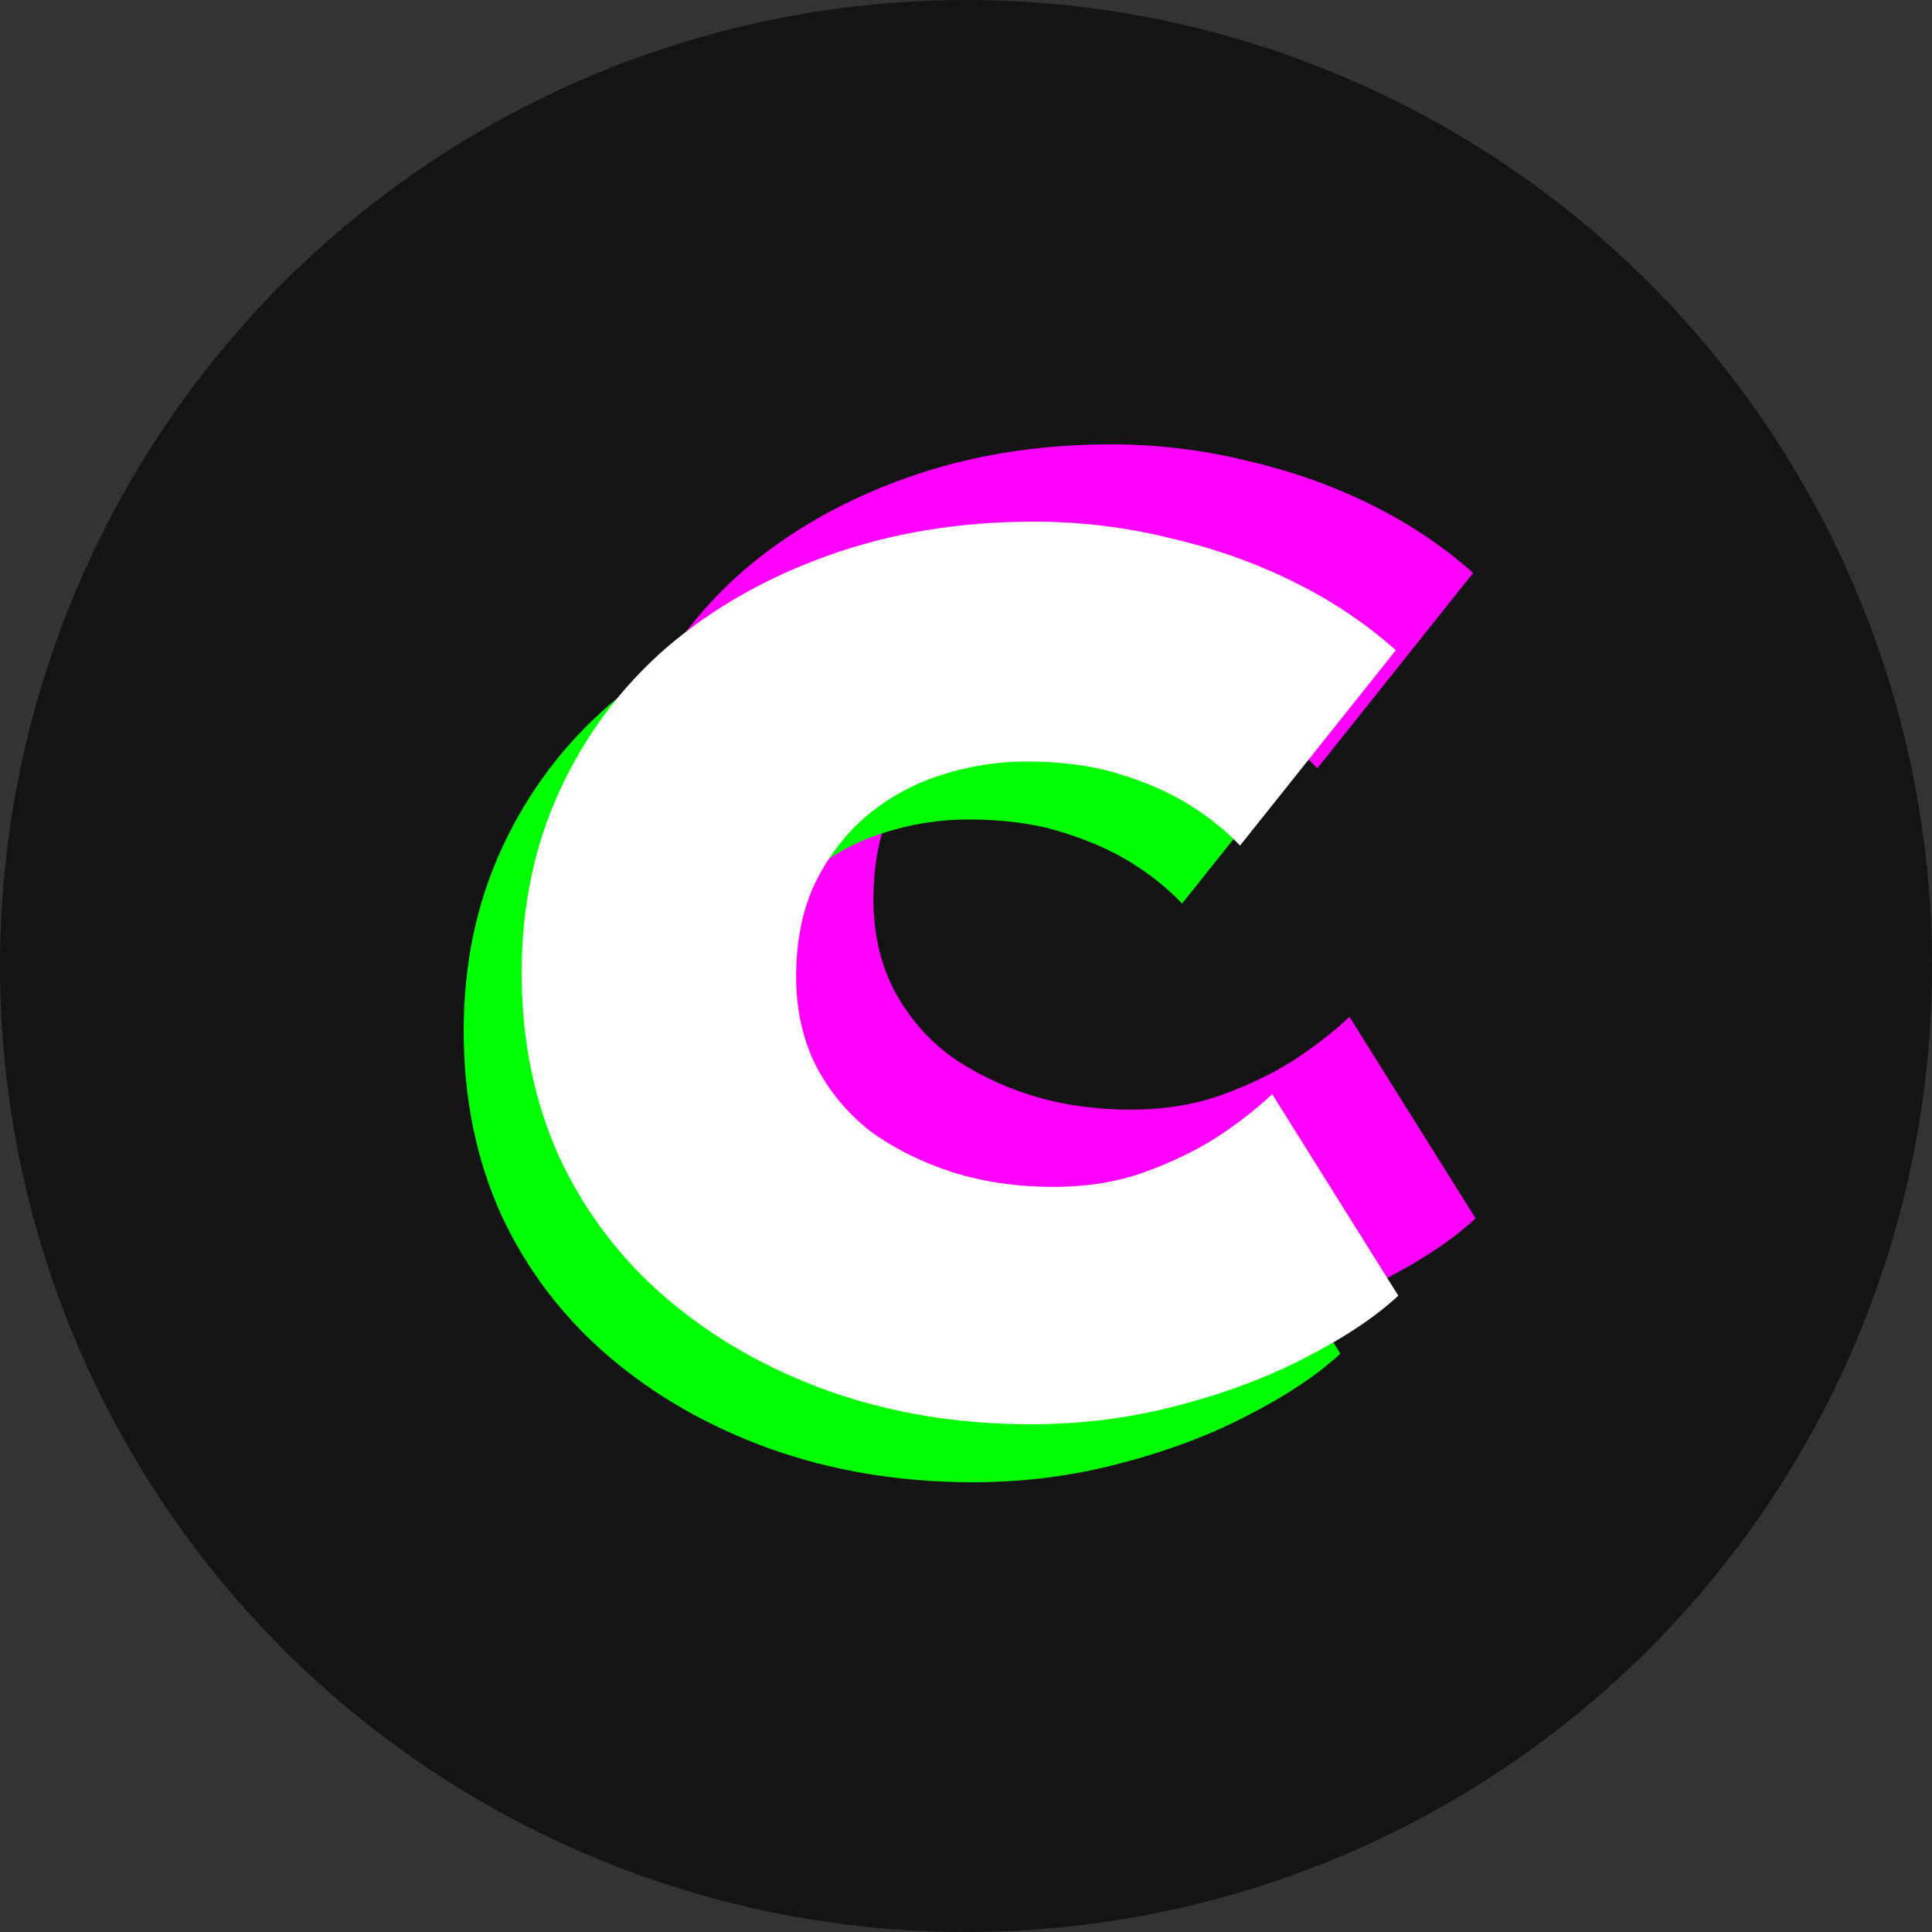 <svg width="100" height="100" viewBox="0 0 100 100" fill="none" xmlns="http://www.w3.org/2000/svg">
<rect x="0" y="0" width="100" height="100" fill="#333333" stroke="none"/>
<g clip-path="url(#clip0_87_44)">
<circle cx="50" cy="50" r="50" fill="#141414"/>
<path d="M57.368 69.72C53.613 69.72 50.115 69.144 46.872 67.992C43.672 66.84 40.877 65.24 38.488 63.192C36.099 61.144 34.243 58.691 32.92 55.832C31.64 52.973 31 49.816 31 46.36C31 42.904 31.661 39.747 32.984 36.888C34.307 34.029 36.141 31.576 38.488 29.528C40.877 27.48 43.693 25.88 46.936 24.728C50.179 23.576 53.699 23 57.496 23C59.885 23 62.211 23.277 64.472 23.832C66.733 24.344 68.867 25.091 70.872 26.072C72.877 27.053 74.669 28.248 76.248 29.656L68.184 39.768C67.459 39 66.584 38.296 65.56 37.656C64.536 37.016 63.32 36.483 61.912 36.056C60.547 35.629 58.947 35.416 57.112 35.416C55.619 35.416 54.147 35.651 52.696 36.12C51.245 36.589 49.965 37.293 48.856 38.232C47.747 39.171 46.851 40.344 46.168 41.752C45.528 43.117 45.208 44.717 45.208 46.552C45.208 48.259 45.549 49.795 46.232 51.16C46.915 52.483 47.853 53.613 49.048 54.552C50.285 55.448 51.693 56.152 53.272 56.664C54.893 57.176 56.643 57.432 58.52 57.432C60.269 57.432 61.848 57.176 63.256 56.664C64.664 56.152 65.901 55.555 66.968 54.872C68.077 54.147 69.037 53.4 69.848 52.632L76.376 63.064C75.181 64.173 73.581 65.24 71.576 66.264C69.613 67.288 67.395 68.12 64.92 68.76C62.488 69.4 59.971 69.72 57.368 69.72Z" fill="#FF00FF"/>
<path d="M50.368 76.72C46.613 76.72 43.115 76.144 39.872 74.992C36.672 73.84 33.877 72.24 31.488 70.192C29.099 68.144 27.243 65.691 25.92 62.832C24.64 59.973 24 56.816 24 53.36C24 49.904 24.661 46.747 25.984 43.888C27.307 41.029 29.141 38.576 31.488 36.528C33.877 34.48 36.693 32.88 39.936 31.728C43.179 30.576 46.699 30 50.496 30C52.885 30 55.211 30.277 57.472 30.832C59.733 31.344 61.867 32.091 63.872 33.072C65.877 34.053 67.669 35.248 69.248 36.656L61.184 46.768C60.459 46 59.584 45.296 58.56 44.656C57.536 44.016 56.32 43.483 54.912 43.056C53.547 42.629 51.947 42.416 50.112 42.416C48.619 42.416 47.147 42.651 45.696 43.12C44.245 43.589 42.965 44.293 41.856 45.232C40.747 46.171 39.851 47.344 39.168 48.752C38.528 50.117 38.208 51.717 38.208 53.552C38.208 55.259 38.549 56.795 39.232 58.16C39.915 59.483 40.853 60.613 42.048 61.552C43.285 62.448 44.693 63.152 46.272 63.664C47.893 64.176 49.643 64.432 51.52 64.432C53.269 64.432 54.848 64.176 56.256 63.664C57.664 63.152 58.901 62.555 59.968 61.872C61.077 61.147 62.037 60.4 62.848 59.632L69.376 70.064C68.181 71.173 66.581 72.24 64.576 73.264C62.613 74.288 60.395 75.12 57.92 75.76C55.488 76.4 52.971 76.72 50.368 76.72Z" fill="#00FF00"/>
<path d="M53.368 73.72C49.613 73.72 46.115 73.144 42.872 71.992C39.672 70.84 36.877 69.24 34.488 67.192C32.099 65.144 30.243 62.691 28.92 59.832C27.64 56.973 27 53.816 27 50.36C27 46.904 27.661 43.747 28.984 40.888C30.307 38.029 32.141 35.576 34.488 33.528C36.877 31.48 39.693 29.88 42.936 28.728C46.179 27.576 49.699 27 53.496 27C55.885 27 58.211 27.277 60.472 27.832C62.733 28.344 64.867 29.091 66.872 30.072C68.877 31.053 70.669 32.248 72.248 33.656L64.184 43.768C63.459 43 62.584 42.296 61.56 41.656C60.536 41.016 59.32 40.483 57.912 40.056C56.547 39.629 54.947 39.416 53.112 39.416C51.619 39.416 50.147 39.651 48.696 40.12C47.245 40.589 45.965 41.293 44.856 42.232C43.747 43.171 42.851 44.344 42.168 45.752C41.528 47.117 41.208 48.717 41.208 50.552C41.208 52.259 41.549 53.795 42.232 55.16C42.915 56.483 43.853 57.613 45.048 58.552C46.285 59.448 47.693 60.152 49.272 60.664C50.893 61.176 52.643 61.432 54.52 61.432C56.269 61.432 57.848 61.176 59.256 60.664C60.664 60.152 61.901 59.555 62.968 58.872C64.077 58.147 65.037 57.4 65.848 56.632L72.376 67.064C71.181 68.173 69.581 69.24 67.576 70.264C65.613 71.288 63.395 72.12 60.92 72.76C58.488 73.4 55.971 73.72 53.368 73.72Z" fill="white"/>
</g>
<defs>
<clipPath id="clip0_87_44">
<rect width="100" height="100" fill="white"/>
</clipPath>
</defs>
</svg>
